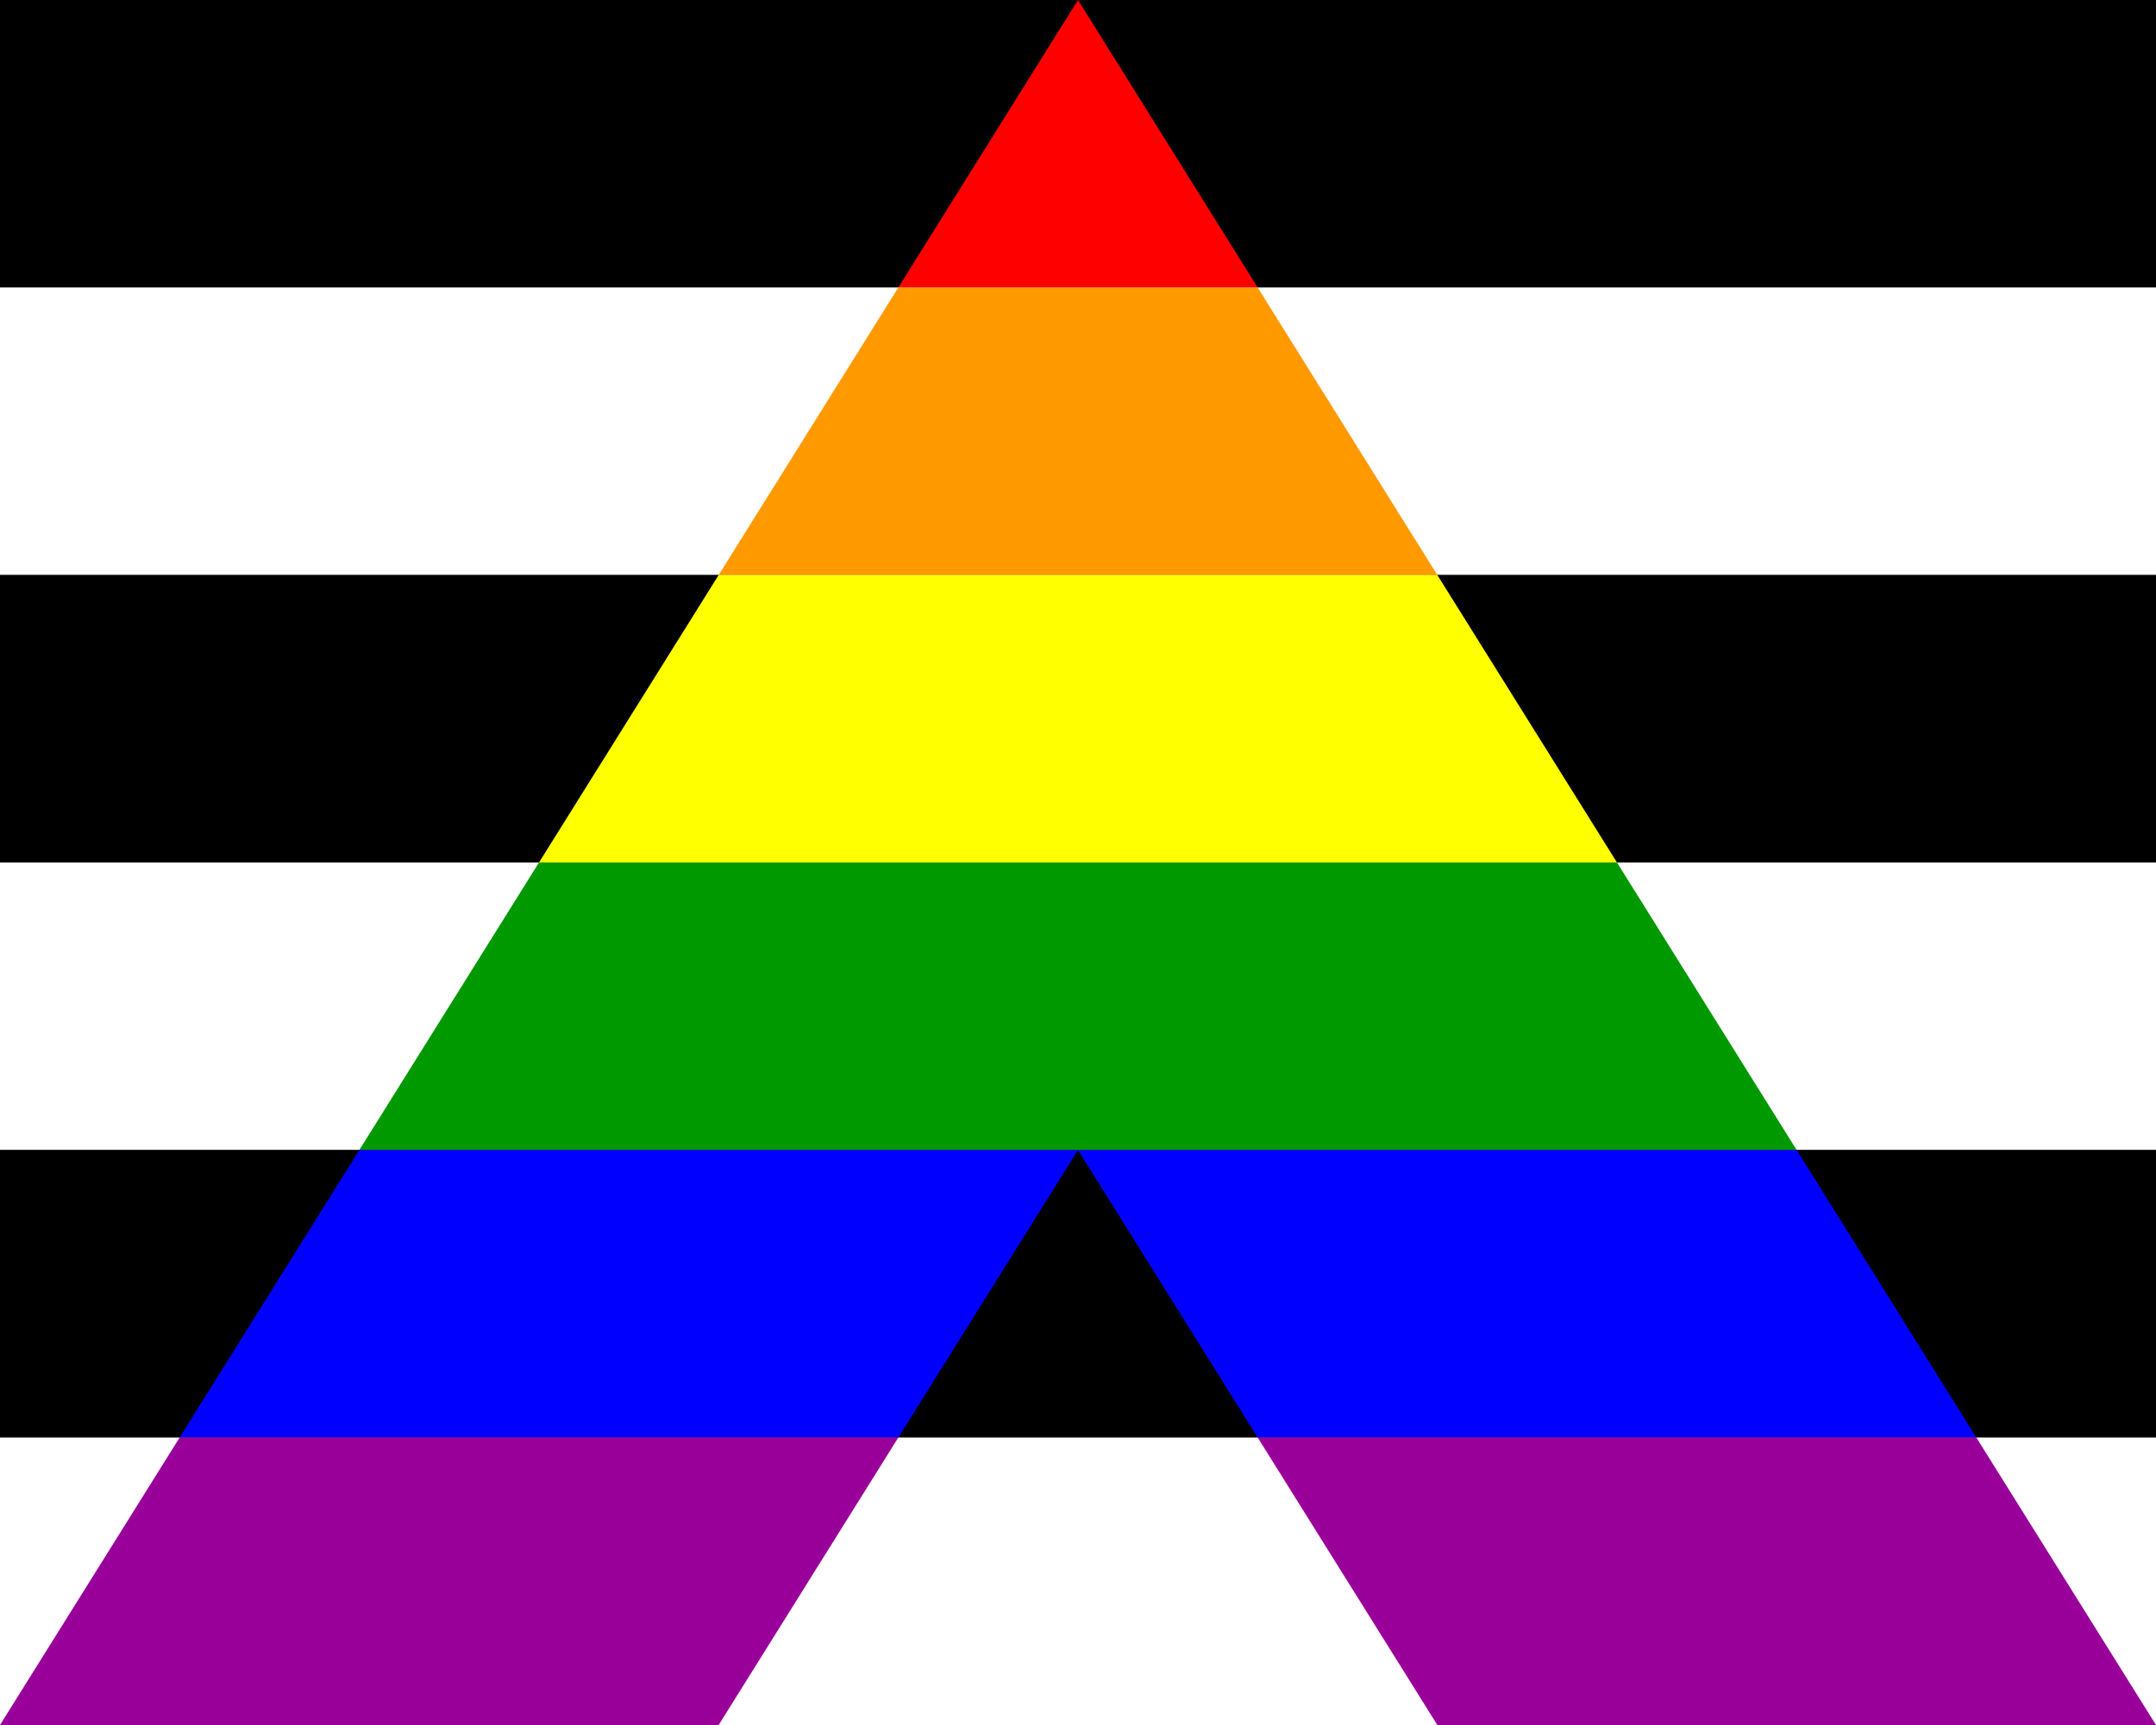 <?xml version="1.0"?>
<svg xmlns="http://www.w3.org/2000/svg" xmlns:xlink="http://www.w3.org/1999/xlink" version="1.1" width="450" height="360" viewBox="0 0 450 360">
<rect x="0" y="0" width="450" height="360" fill="#333333" stroke="none"/>
<!-- Generated by Kreative Vexillo v1.0 -->
<style>
.black{fill:rgb(0,0,0);}
.blue{fill:rgb(0,0,255);}
.green{fill:rgb(0,153,0);}
.orange{fill:rgb(255,153,0);}
.purple{fill:rgb(153,0,153);}
.red{fill:rgb(255,0,0);}
.white{fill:rgb(255,255,255);}
.yellow{fill:rgb(255,255,0);}
</style>
<defs>
<clipPath id="clip0">
<path d="M 0 360 L 225 0 L 450 360 L 300 360 L 225 240 L 150 360 Z"/>
</clipPath>
</defs>
<g>
<g>
<rect x="0" y="0" width="450" height="60" class="black"/>
<rect x="0" y="60" width="450" height="60" class="white"/>
<rect x="0" y="120" width="450" height="60" class="black"/>
<rect x="0" y="180" width="450" height="60" class="white"/>
<rect x="0" y="240" width="450" height="60" class="black"/>
<rect x="0" y="300" width="450" height="60" class="white"/>
</g>
<g clip-path="url(#clip0)">
<g>
<rect x="0" y="0" width="450" height="60" class="red"/>
<rect x="0" y="60" width="450" height="60" class="orange"/>
<rect x="0" y="120" width="450" height="60" class="yellow"/>
<rect x="0" y="180" width="450" height="60" class="green"/>
<rect x="0" y="240" width="450" height="60" class="blue"/>
<rect x="0" y="300" width="450" height="60" class="purple"/>
</g>
</g>
</g>
</svg>

